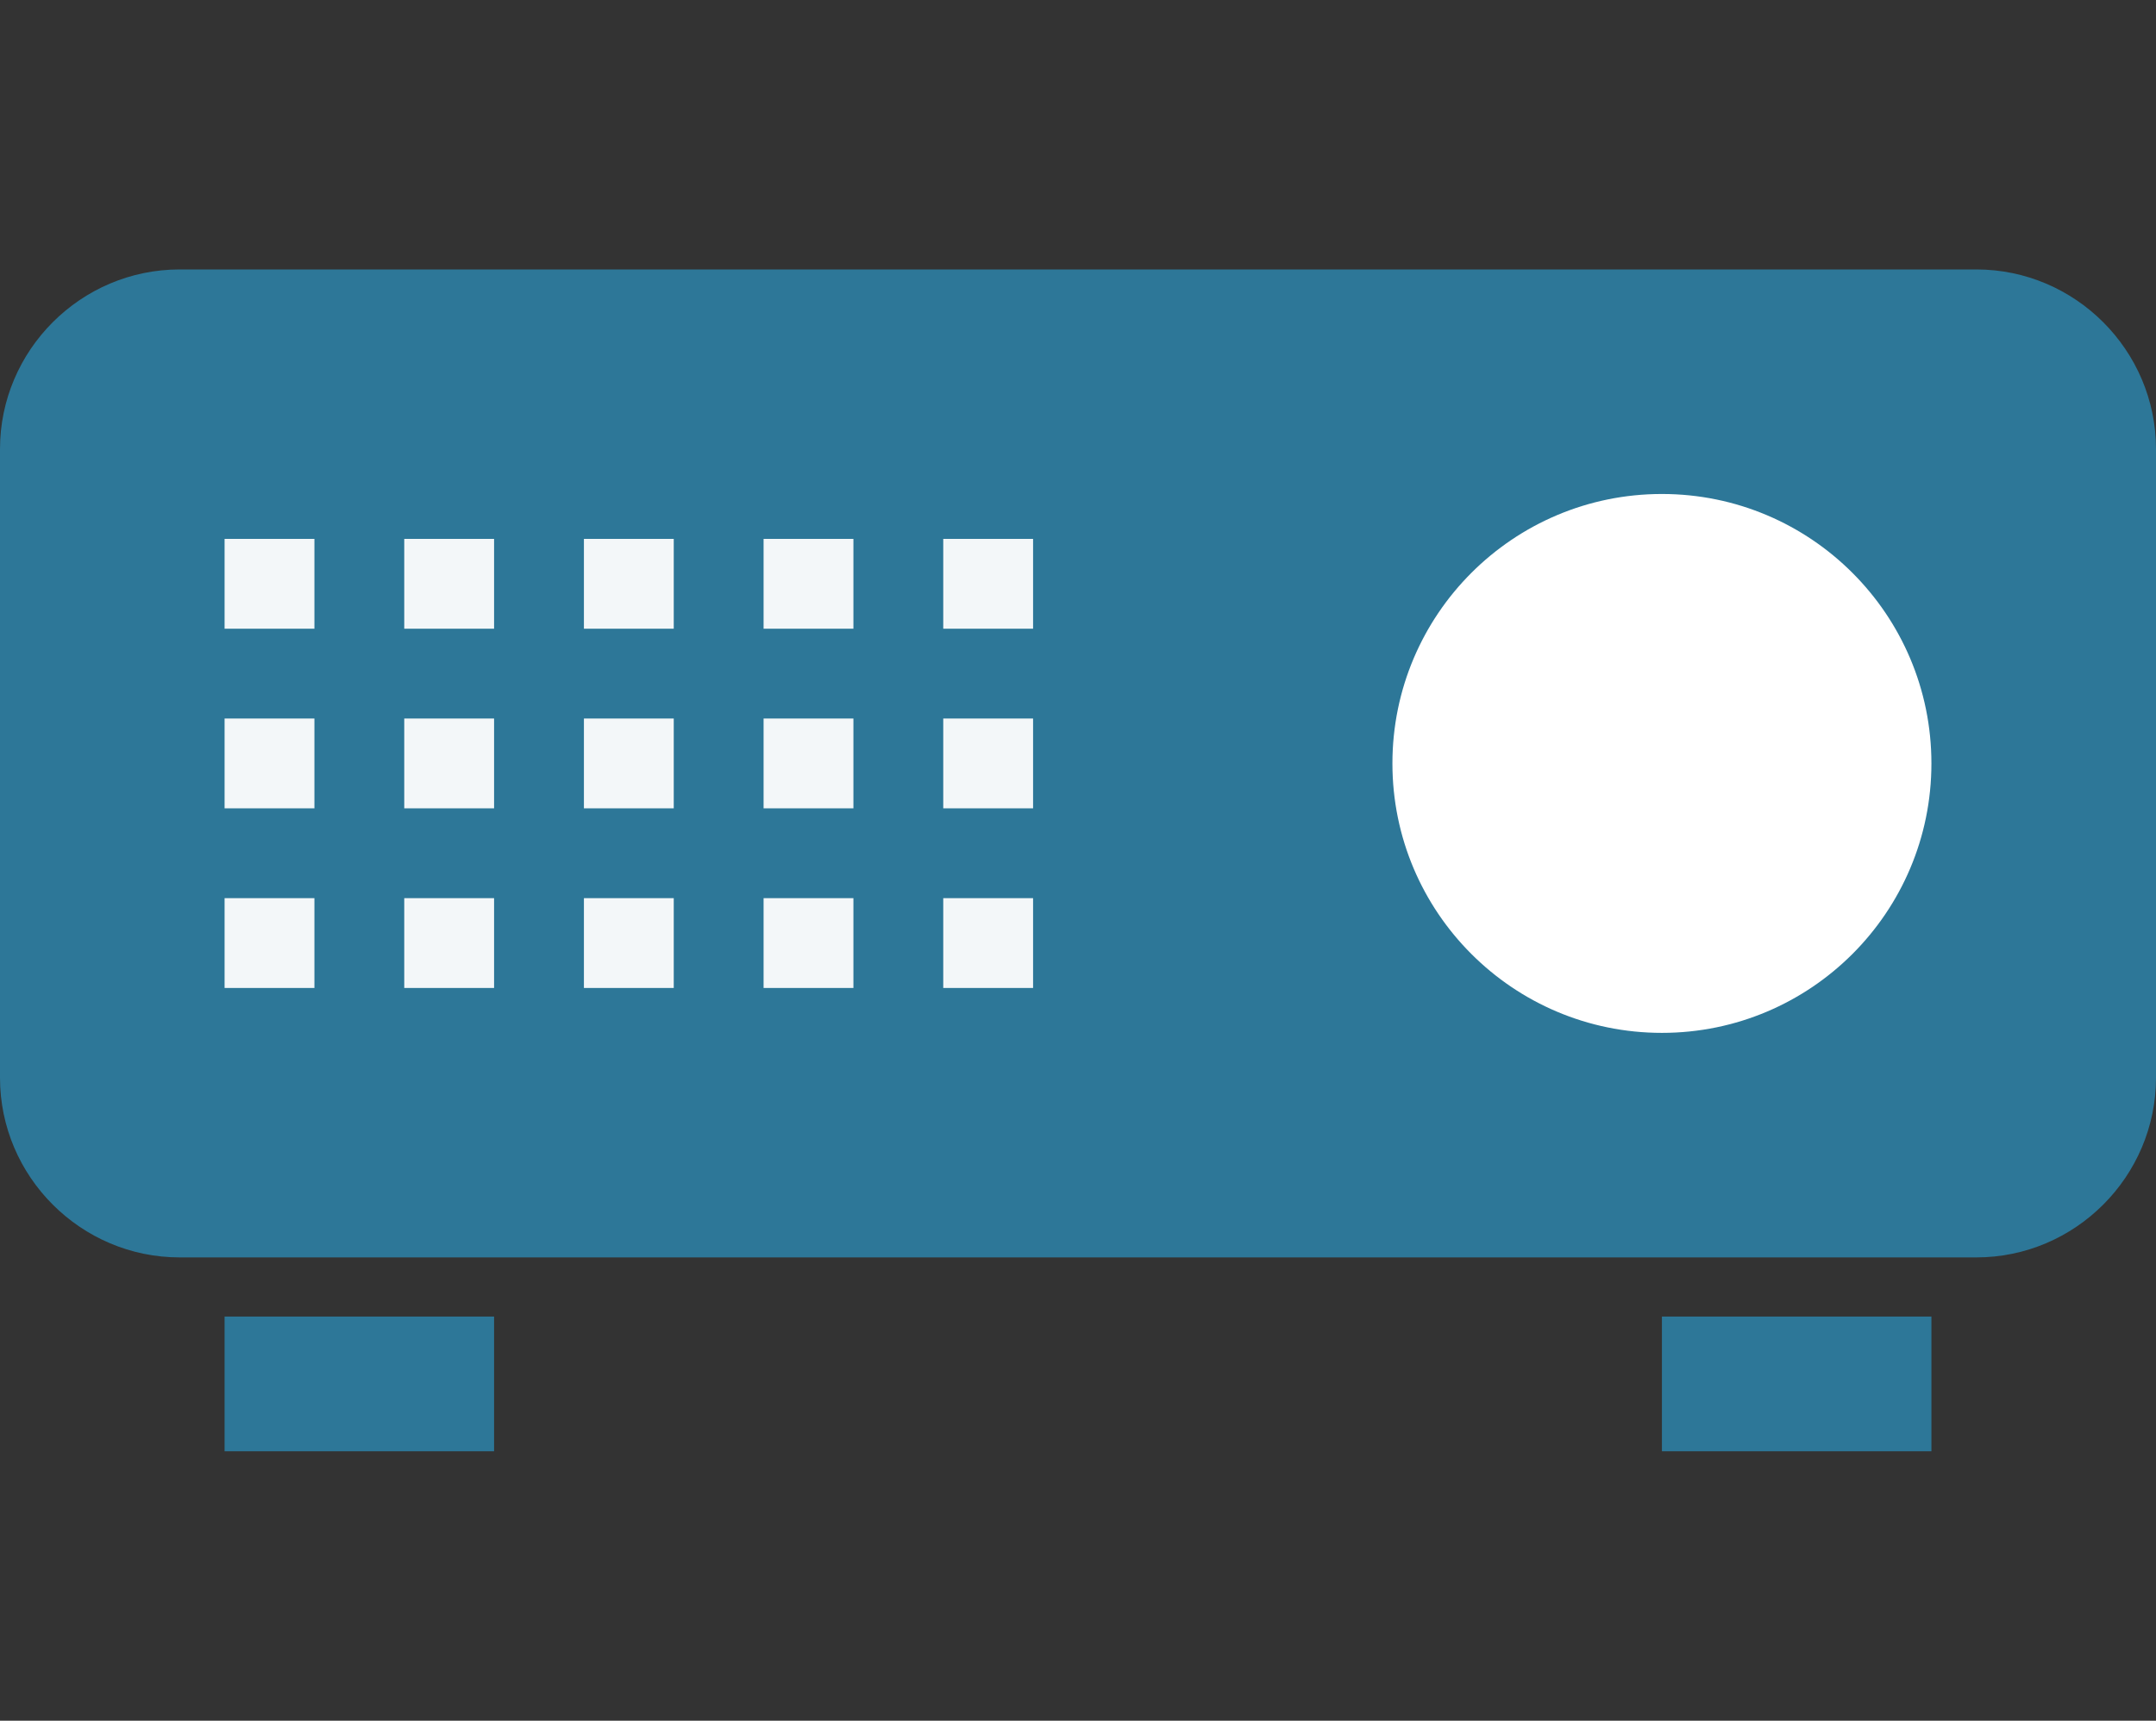 <?xml version="1.0" encoding="UTF-8" standalone="no"?>
<svg
   xmlns:dc="http://purl.org/dc/elements/1.1/"
   xmlns:cc="http://creativecommons.org/ns#"
   xmlns:rdf="http://www.w3.org/1999/02/22-rdf-syntax-ns#"
   xmlns:svg="http://www.w3.org/2000/svg"
   xmlns="http://www.w3.org/2000/svg"
   xmlns:sodipodi="http://sodipodi.sourceforge.net/DTD/sodipodi-0.dtd"
   xmlns:inkscape="http://www.inkscape.org/namespaces/inkscape"
   version="1"
   viewBox="0 0 48 38.317"
   enable-background="new 0 0 48 48"
   id="svg2"
   inkscape:version="0.91 r13725"
   sodipodi:docname="projector-icon.svg"
   inkscape:export-filename="/home/emanuel/projects/openslides/src/openslides.org/public/img/projector-icon.png"
   inkscape:export-xdpi="243.75"
   inkscape:export-ydpi="243.75"
   width="48"
   height="38.317">
  <rect x="0" y="0" width="48" height="38.317" fill="#333333" stroke="none"/>
  <defs
     id="defs52" />
  <sodipodi:namedview
     pagecolor="#ffffff"
     bordercolor="#666666"
     borderopacity="1"
     objecttolerance="10"
     gridtolerance="10"
     guidetolerance="10"
     inkscape:pageopacity="0"
     inkscape:pageshadow="2"
     inkscape:window-width="1865"
     inkscape:window-height="1053"
     id="namedview50"
     showgrid="false"
     inkscape:zoom="8.5960874"
     inkscape:cx="51.432391"
     inkscape:cy="10.589875"
     inkscape:window-x="55"
     inkscape:window-y="27"
     inkscape:window-maximized="1"
     inkscape:current-layer="svg2"
     fit-margin-top="6"
     fit-margin-left="0"
     fit-margin-right="0"
     fit-margin-bottom="6" />
  <g
     id="g4"
     style="fill:#2d7798;fill-opacity:1"
     transform="translate(0,-4.683)">
    <rect
       x="5"
       y="34"
       width="6"
       height="3"
       id="rect6"
       style="fill:#2d7798;fill-opacity:1" />
    <rect
       x="37"
       y="34"
       width="6"
       height="3"
       id="rect8"
       style="fill:#2d7798;fill-opacity:1" />
  </g>
  <path
     d="M 44,28 4,28 C 1.8,28 0,26.2 0,24 L 0,10 C 0,7.8 1.8,6 4,6 l 40,0 c 2.2,0 4,1.8 4,4 l 0,14 c 0,2.2 -1.8,4 -4,4 z"
     id="path10"
     style="fill:#2d7798;fill-opacity:1"
     inkscape:connector-curvature="0" />
  <g
     id="g12"
     style="fill:#ffffff;fill-opacity:0.941"
     transform="translate(0,-7)">
    <rect
       x="5"
       y="19"
       width="2"
       height="2"
       id="rect14"
       style="fill:#ffffff;fill-opacity:0.941" />
    <rect
       x="5"
       y="23"
       width="2"
       height="2"
       id="rect16"
       style="fill:#ffffff;fill-opacity:0.941" />
    <rect
       x="5"
       y="27"
       width="2"
       height="2"
       id="rect18"
       style="fill:#ffffff;fill-opacity:0.941" />
    <rect
       x="9"
       y="19"
       width="2"
       height="2"
       id="rect20"
       style="fill:#ffffff;fill-opacity:0.941" />
    <rect
       x="9"
       y="23"
       width="2"
       height="2"
       id="rect22"
       style="fill:#ffffff;fill-opacity:0.941" />
    <rect
       x="9"
       y="27"
       width="2"
       height="2"
       id="rect24"
       style="fill:#ffffff;fill-opacity:0.941" />
    <rect
       x="13"
       y="19"
       width="2"
       height="2"
       id="rect26"
       style="fill:#ffffff;fill-opacity:0.941" />
    <rect
       x="13"
       y="23"
       width="2"
       height="2"
       id="rect28"
       style="fill:#ffffff;fill-opacity:0.941" />
    <rect
       x="13"
       y="27"
       width="2"
       height="2"
       id="rect30"
       style="fill:#ffffff;fill-opacity:0.941" />
    <rect
       x="17"
       y="19"
       width="2"
       height="2"
       id="rect32"
       style="fill:#ffffff;fill-opacity:0.941" />
    <rect
       x="17"
       y="23"
       width="2"
       height="2"
       id="rect34"
       style="fill:#ffffff;fill-opacity:0.941" />
    <rect
       x="17"
       y="27"
       width="2"
       height="2"
       id="rect36"
       style="fill:#ffffff;fill-opacity:0.941" />
    <rect
       x="21"
       y="19"
       width="2"
       height="2"
       id="rect38"
       style="fill:#ffffff;fill-opacity:0.941" />
    <rect
       x="21"
       y="23"
       width="2"
       height="2"
       id="rect40"
       style="fill:#ffffff;fill-opacity:0.941" />
    <rect
       x="21"
       y="27"
       width="2"
       height="2"
       id="rect42"
       style="fill:#ffffff;fill-opacity:0.941" />
  </g>
  <circle
     cx="37"
     cy="17"
     r="6"
     id="circle46"
     style="fill:#ffffff;fill-opacity:1" />
</svg>
